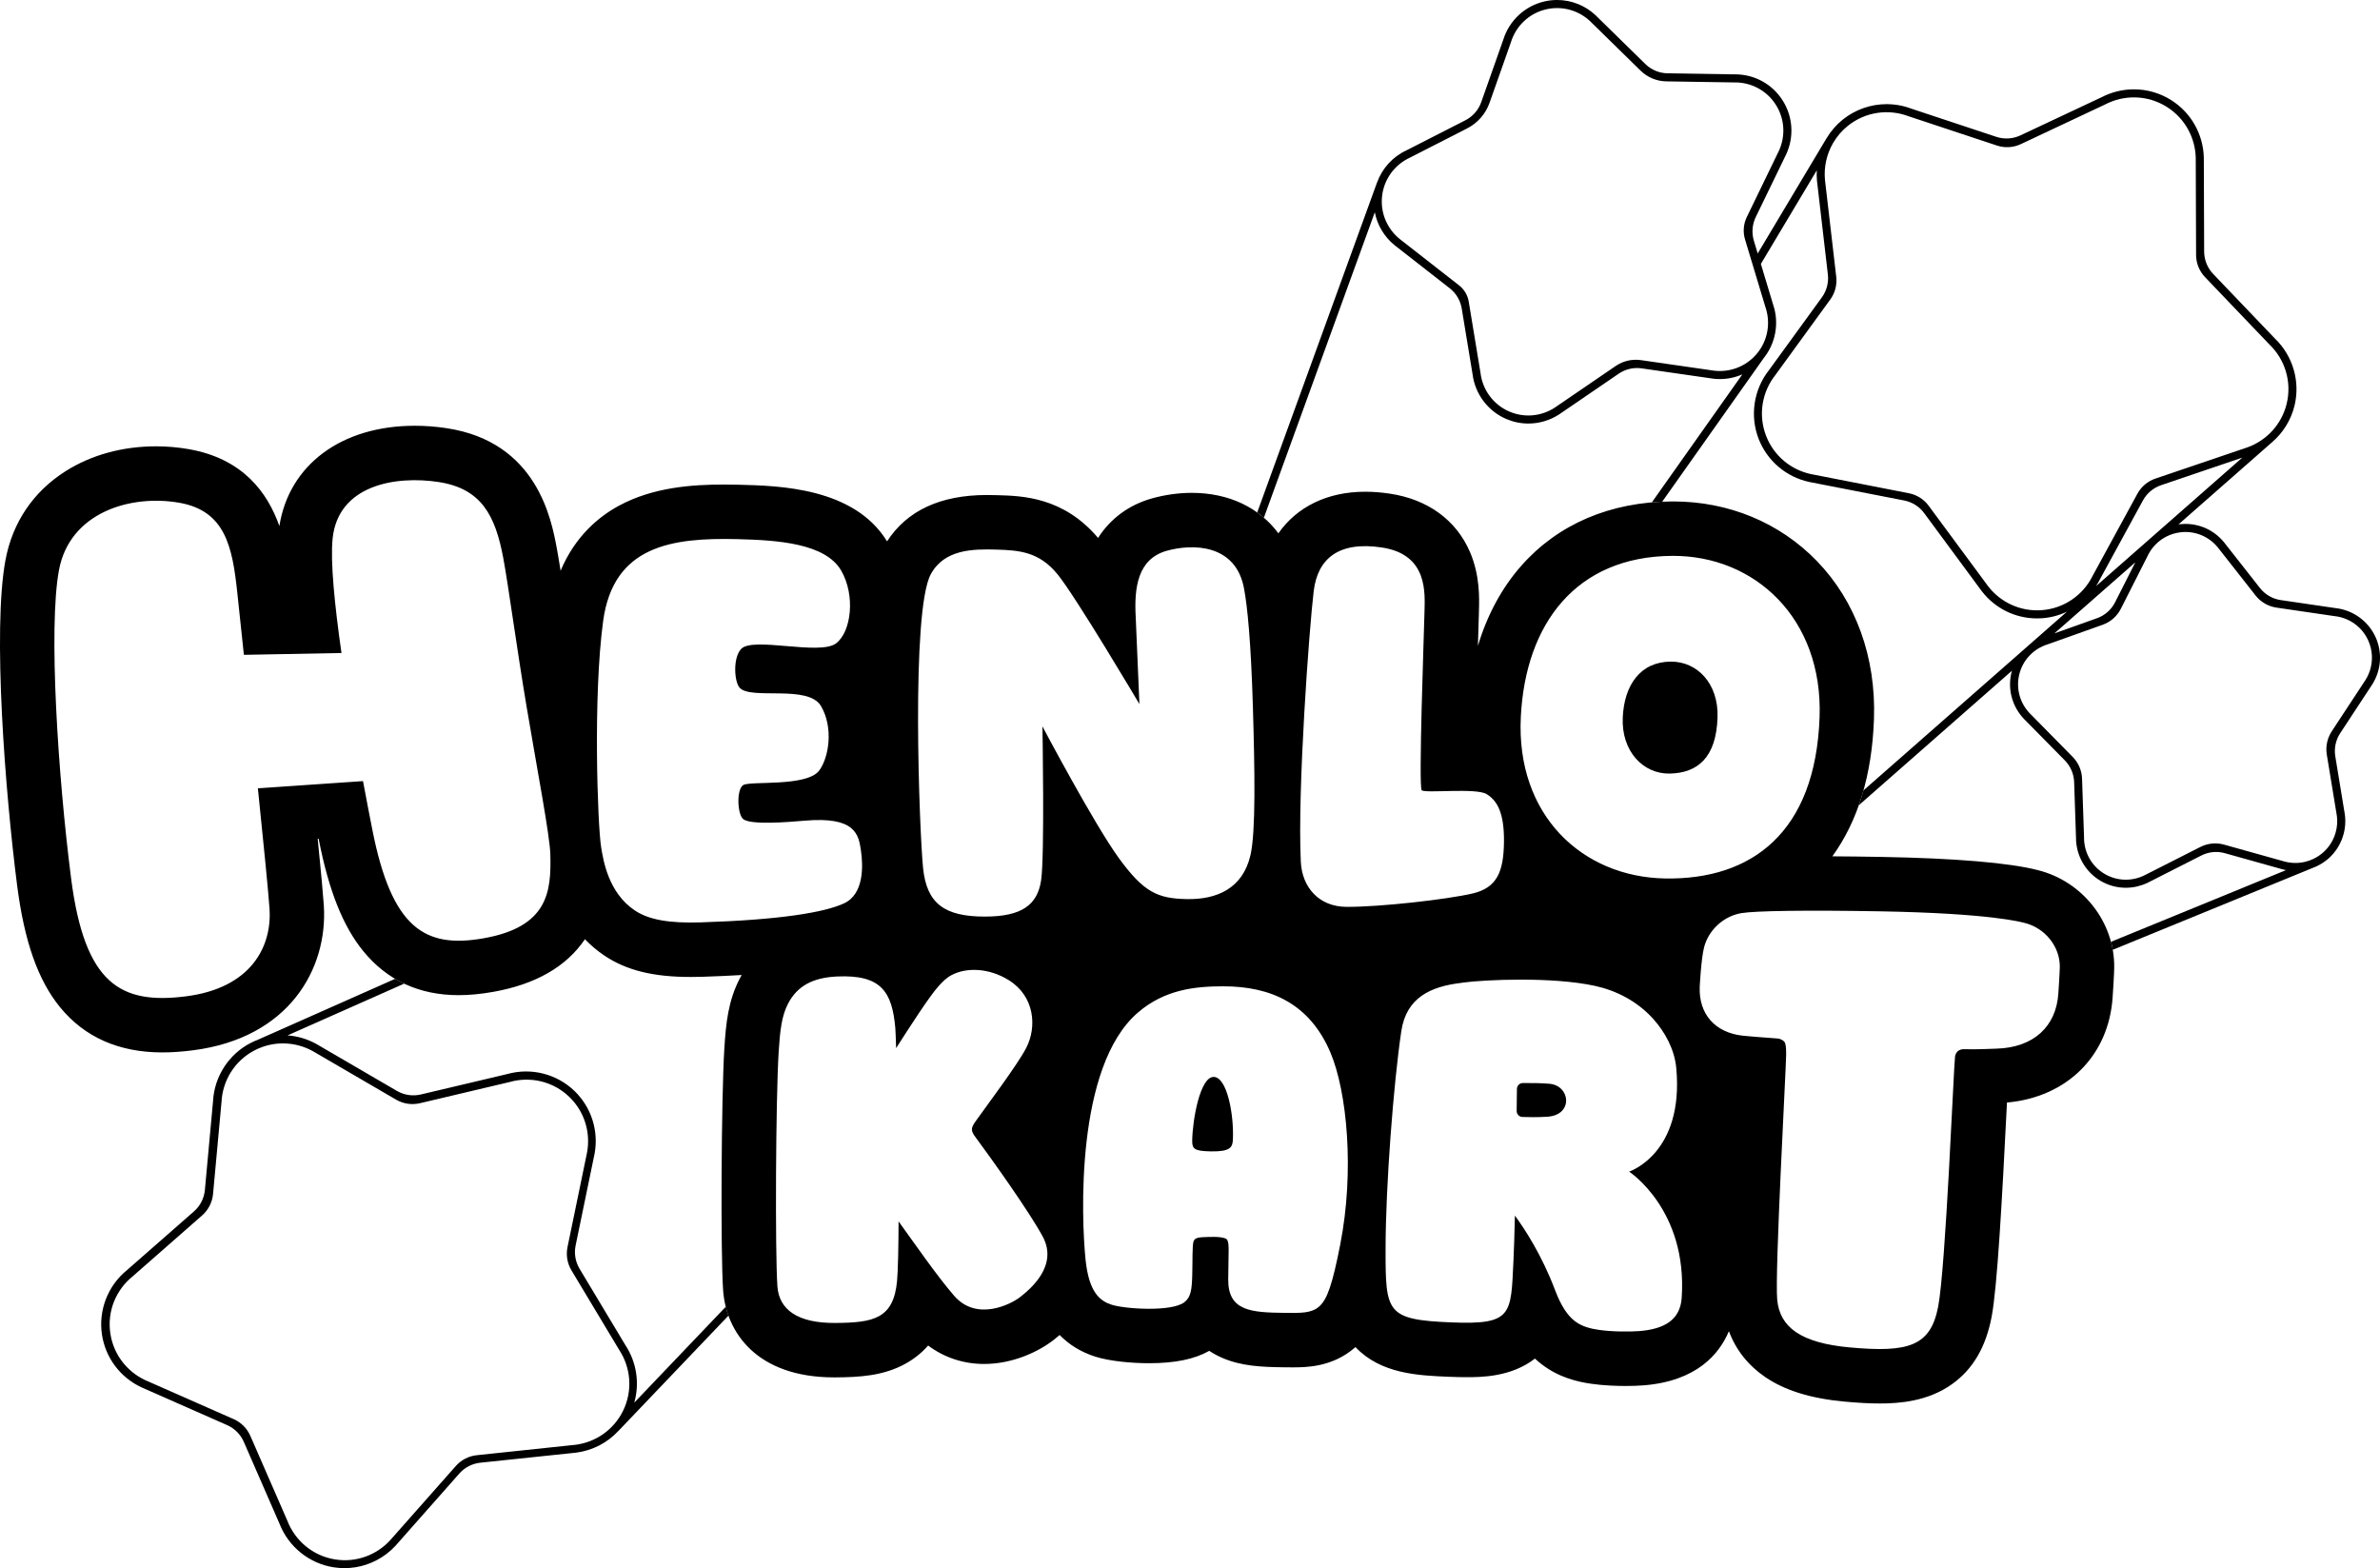 <?xml version="1.0" encoding="UTF-8"?><svg id="Layer_2" xmlns="http://www.w3.org/2000/svg" viewBox="0 0 1180.724 777.927"><g id="logo_single_color_black"><g id="star_outline"><path d="m360.05,648.267l-45.382,47.551c2.699-9.545,1.196-19.972-4.355-28.424l-22.772-37.947c-2.091-3.485-2.796-7.63-1.973-11.61l9.086-43.967c.099-.43.185-.862.258-1.244l.074-.364c2.065-11.357-1.637-22.934-9.901-30.968-8.788-8.543-21.578-11.79-33.4-8.483l-42.897,10.137c-4.039.954-8.289.322-11.875-1.767l-38.643-22.509c-.375-.231-.757-.448-1.09-.635l-.325-.188c-4.454-2.454-9.305-3.857-14.214-4.211l57.863-25.676c-1.531-.725-3.023-1.525-4.48-2.388l-68.331,30.322c-1.06.411-2.107.87-3.134,1.391h-.003s0,.001,0,.002c-.069.035-.14.064-.209.1-10.895,5.615-18.04,16.709-18.665,28.968l-4.035,43.932c-.38,4.133-2.331,7.962-5.452,10.697l-33.132,29.04c-9.552,7.709-14.329,20.008-12.471,32.124,1.748,11.393,9.029,21.125,19.476,26.034l.293.13c.399.182.799.363,1.12.495l41.17,18.151c3.719,1.64,6.686,4.618,8.311,8.344l17.691,40.564c4.446,11.44,14.716,19.727,26.823,21.634,7.298,1.148,14.618-.028,21.168-3.404,3.589-1.85,6.802-4.29,9.549-7.25l.207-.234c.288-.315.573-.634.849-.961l30.611-34.646c2.685-3.039,6.412-4.959,10.444-5.383l45.981-4.829c.426-.035.848-.082,1.213-.128l.371-.041c4.005-.517,7.856-1.718,11.447-3.568,3.527-1.818,6.647-4.203,9.307-7.035.034-.034.076-.058.109-.093l54.661-57.274c-.522-1.449-.971-2.914-1.341-4.389Zm-51.049,51.809c-4.719,9.458-13.685,15.393-23.435,16.653h0s-.282.03-.282.03c-.386.046-.772.09-1.159.122l-47.598,5.022c-4.01.423-7.717,2.333-10.389,5.354l-31.709,35.852c-.251.298-.51.586-.772.874l-.188.212h0c-6.684,7.21-16.72,11.067-27.161,9.423-11.166-1.758-19.951-9.365-23.745-19.205l-18.363-42.098c-1.618-3.71-4.573-6.676-8.277-8.309l-42.618-18.789c-.36-.148-.714-.308-1.067-.47l-.259-.114h0c-8.898-4.181-15.621-12.572-17.223-23.02-1.714-11.173,2.867-21.853,11.091-28.455l34.425-30.203c3.105-2.724,5.046-6.535,5.424-10.649l4.188-45.599c.51-10.533,6.459-20.515,16.507-25.694,9.396-4.842,20.135-4.334,28.746.41h0s.245.142.245.142c.338.19.676.383,1.007.587l40.123,23.372c3.571,2.08,7.805,2.71,11.827,1.76l44.559-10.53c10.148-2.867,21.504-.401,29.61,7.478,7.579,7.368,10.513,17.712,8.754,27.384h0s-.057.278-.057.278c-.073.381-.148.763-.236,1.142l-9.428,45.614c-.819,3.965-.118,8.092,1.965,11.564l23.633,39.38c5.812,8.799,6.91,20.368,1.863,30.483Z"/><path d="m1178.551,316.131c-3.593-8.003-11.241-13.54-19.976-14.469l-27.068-3.967c-4.09-.599-7.794-2.746-10.347-5.997l-17.161-21.849c-.19-.255-.389-.505-.549-.701l-.178-.225c-4.832-5.859-11.943-9.143-19.511-9.011-.669.012-1.347.051-2.017.117-.337.033-.67.086-1.004.133l46.486-40.831c5.41-4.651,9.332-10.916,11.08-18.053,2.933-11.967-.766-24.708-9.649-33.273l-30.692-32.093c-2.863-2.993-4.467-6.972-4.482-11.114l-.161-45.047c.009-.441.004-.882-.003-1.28l-.004-.368c-.318-11.6-6.355-22.223-16.149-28.417-5.56-3.516-11.961-5.375-18.513-5.375-5.583,0-11.149,1.363-16.102,3.941l-40.221,18.908c-3.749,1.762-8.031,2.018-11.963.715l-42.13-13.966c-3.946-1.489-8.088-2.244-12.312-2.244-7.943,0-15.716,2.766-21.886,7.788-3.149,2.563-5.762,5.619-7.799,8.995l-.008-.005-34.238,57.297-1.896-6.291c-1.177-3.904-.842-8.107.936-11.775l14.586-30.082c.163-.317.317-.638.452-.929l.127-.266c3.871-8.493,3.265-18.302-1.622-26.24-5.119-8.316-14.017-13.282-23.801-13.282-.228,0-.454.003-.682.008l-32.81-.514c-4.125-.065-8.067-1.71-11.013-4.597l-23.798-23.315c-.247-.253-.501-.499-.723-.709l-.222-.215c-5.204-4.86-11.972-7.536-19.058-7.536-2.121,0-4.253.245-6.335.729-9.649,2.241-17.447,9.513-20.371,18.99l-10.928,30.962c-1.375,3.896-4.193,7.115-7.873,8.993l-29.205,14.908c-6.888,3.176-12.111,9.01-14.614,15.988l-.013-.005-59.429,163.655c.254.182.495.378.745.564.364.274.729.546,1.083.831.502.397.991.808,1.476,1.225l55.025-151.528c1.231,6.295,4.603,12.058,9.704,16.243l.199.155c.266.215.534.428.809.632l26.457,20.659c3.17,2.475,5.293,6.052,5.948,10.02l5.376,32.579c1.221,9.842,7.627,18.366,16.735,22.26,3.498,1.495,7.186,2.252,10.962,2.252,5.41,0,10.678-1.561,15.305-4.564l.14-.095c.283-.188.565-.377.842-.575l28.529-19.494c3.327-2.273,7.385-3.216,11.374-2.641l34.154,4.92c.352.059.704.107,1.007.146l.308.043c.947.132,1.903.199,2.859.199h.475c3.891,0,7.68-.815,11.159-2.331l-44.902,63.505c1.696-.148,3.409-.261,5.138-.338h0l50.604-71.571s0,0,0,0c-.27.345-.537.692-.825,1.026,6.46-7.508,8.454-17.982,5.214-27.356l-6.046-20.058,27.749-46.439c-.092,1.688-.077,3.393.081,5.106l.037.316c.044.438.092.876.141,1.227l5.236,45.02c.469,4.03-.595,8.089-2.981,11.371l-26.211,36.062c-7.654,9.678-9.609,22.8-5.099,34.266,4.243,10.784,13.543,18.71,24.967,21.223l.224.043c.433.091.866.179,1.21.236l45.755,8.924c3.972.775,7.509,3.011,9.912,6.268l27.622,37.437c.254.362.52.716.76,1.031l.221.296c6.637,8.558,16.632,13.467,27.424,13.467.794,0,1.6-.028,2.396-.082,4.36-.298,8.552-1.434,12.4-3.251l-100.935,88.656c-.347,1.236-.708,2.46-1.089,3.667-.023.073-.047.144-.07.217-.372,1.171-.754,2.332-1.157,3.476l75.973-66.731s0,0,0,0c-.115.406-.23.812-.324,1.225-1.845,8.05.432,16.454,6.15,22.54l.108.111c.217.226.435.45.592.601l19.686,19.981c2.846,2.889,4.502,6.743,4.639,10.796l.927,27.505c-.051,8.783,4.599,17.002,12.151,21.465,3.944,2.331,8.439,3.521,12.999,3.44,3.53-.062,7.081-.9,10.349-2.461l.167-.084c.27-.134.54-.267.717-.364l25.817-13.102c3.596-1.825,7.746-2.234,11.629-1.147l27.835,7.793c.29.088.577.166.823.23.556.151,1.118.281,1.682.391l-86.814,35.554c.174.652.334,1.309.481,1.969,0,0,0,0,0,0,.147.661.279,1.325.398,1.993,0,0,0,0,0,0l99.212-40.622c.451-.167.893-.353,1.334-.546l.555-.227-.007-.016c2.179-1.018,4.223-2.338,6.043-3.968,6.535-5.852,9.49-14.82,7.723-23.425l-4.466-27.169c-.656-3.994.213-8.089,2.436-11.471l15.364-23.382c.177-.257.346-.519.484-.735l.154-.238c4.375-7.017,4.968-15.704,1.586-23.238Zm-302.754-163.913c2.725,7.801,1.336,16.8-4.441,23.514-5.402,6.278-13.353,9.064-21.001,8.148h0s-.22-.031-.22-.031c-.302-.039-.603-.08-.904-.13l-33.92-4.887-1.318-.186c-4.341-.614-8.756.41-12.384,2.872l-29.395,20.085c-.248.178-.5.347-.754.515l-.183.125h0c-6.462,4.192-14.827,5.195-22.443,1.94-8.144-3.481-13.357-10.947-14.348-19.151l-5.695-34.501-.147-.892c-.529-3.203-2.243-6.09-4.801-8.088l-28.673-22.389c-.245-.182-.483-.371-.72-.562l-.175-.137h0c-5.956-4.885-9.451-12.551-8.661-20.796.845-8.817,6.376-16.049,13.891-19.484l28.35-14.488c5.195-2.655,9.174-7.202,11.115-12.704l10.595-30.018c2.411-7.904,8.848-14.343,17.476-16.347,8.067-1.873,16.128.576,21.758,5.834h0s.159.155.159.155c.22.21.44.421.652.639l23.704,23.224.567.556c3.416,3.347,7.986,5.255,12.768,5.33l33.467.523c8.26-.228,16.413,3.827,21.056,11.369,4.342,7.053,4.583,15.474,1.388,22.484h0s-.097.2-.097.2c-.129.276-.259.551-.399.822l-15.434,31.828-.032.066c-1.68,3.462-1.995,7.428-.885,11.112l3.504,11.622,1.159,3.846,5.421,17.981Zm193.406,112.755l.005.012c-.048.036-.096.073-.143.109l-.747.656-28.448,24.987s0,0,0,0c.687-1.072,1.331-2.177,1.901-3.333l21.346-39.139c1.942-3.562,5.153-6.263,8.995-7.567l40.305-13.682-43.214,37.957Zm-56.477,37.736c-10.609.725-20.325-4.029-26.386-11.845h0s-.169-.229-.169-.229c-.237-.311-.471-.623-.696-.944l-28.656-38.8c-2.378-3.22-5.876-5.432-9.804-6.2l-47.339-9.258c-.386-.066-.769-.144-1.151-.224l-.28-.055h0c-9.659-2.126-18.119-8.867-22.012-18.762-4.163-10.582-2.04-22.079,4.562-30.383l27.216-37.443c2.362-3.25,3.416-7.27,2.952-11.261l-5.424-46.629c-.054-.388-.096-.776-.135-1.165l-.033-.283h0c-.579-6.279.787-12.658,3.982-18.199.066-.109.132-.218.197-.327,1.794-3.023,4.129-5.794,7.015-8.143,8.819-7.179,20.418-8.646,30.334-4.876l43.802,14.52c3.895,1.291,8.138,1.037,11.851-.71l41.777-19.653c9.397-4.924,21.088-4.849,30.699,1.229,8.987,5.683,14.018,15.259,14.289,25.146h0s0,.285,0,.285c.007.391.012.781.004,1.173l.166,46.801c.015,4.102,1.604,8.042,4.439,11.007l31.896,33.351c7.657,7.343,11.303,18.451,8.598,29.496-2.53,10.328-10.009,18.143-19.296,21.545h0s-.27.092-.27.092c-.368.131-.737.26-1.111.377l-44.453,15.087c-3.805,1.291-6.985,3.966-8.909,7.494l-22.163,40.639c-4.672,9.525-14.149,16.371-25.494,17.146Zm15.311,3.745l14.473-12.711,16.84-14.792-10.065,19.855c-1.864,3.677-5.068,6.498-8.952,7.881l-21.127,7.524,8.831-7.757Zm147.645,26.285c-.26.79-.567,1.565-.92,2.318-.176.377-.364.749-.563,1.115-.199.366-.409.727-.63,1.081h0s-.106.161-.106.161c-.142.223-.285.444-.435.662l-16.254,24.734c-1.395,2.122-2.258,4.523-2.549,7.005-.116.993-.141,1.998-.072,3.003.035.503.093,1.005.176,1.507l4.728,28.771c1.1,5.259.135,10.837-2.829,15.459-.988,1.541-2.198,2.975-3.628,4.256-.369.33-.748.641-1.133.94-.082.064-.167.122-.25.185-.318.24-.641.471-.969.689-.069.046-.138.089-.207.133-.361.234-.726.457-1.098.666-.036.02-.072.04-.108.06-.416.232-.838.449-1.266.649h0c-1.264.594-2.572,1.057-3.905,1.38h0c-1.648.399-3.333.594-5.015.584-.004,0-.007,0-.011,0-.392-.003-.783-.018-1.173-.042-.031-.002-.062-.002-.094-.004-.363-.024-.724-.062-1.085-.105-.058-.007-.116-.01-.175-.017-.345-.044-.689-.102-1.032-.164-.071-.013-.144-.021-.215-.034-.413-.079-.823-.17-1.232-.273h0s-.185-.051-.185-.051c-.255-.067-.51-.136-.763-.213l-29.354-8.202c-3.898-1.089-8.063-.678-11.674,1.151l-27.186,13.778c-.233.125-.469.242-.706.358l-.172.087h0c-6.026,2.878-13.329,2.801-19.51-.852-6.61-3.907-10.253-10.91-10.184-18.073l-.982-29.139c-.137-4.061-1.796-7.922-4.648-10.816l-20.773-21.083c-.19-.184-.373-.373-.556-.564l-.135-.137h0c-4.572-4.868-6.715-11.85-5.111-18.849,1.716-7.484,7.283-13.081,14.129-15.19l27.329-9.732c3.909-1.392,7.135-4.233,9.01-7.935l13.117-25.893c.174-.384.362-.762.559-1.134.065-.123.137-.243.204-.365.137-.246.275-.491.421-.731.086-.142.177-.28.267-.419.138-.215.278-.428.424-.637.1-.144.203-.285.306-.426.146-.199.295-.395.448-.588.11-.14.222-.279.336-.416.158-.19.32-.375.485-.559.117-.13.232-.262.352-.389.178-.189.363-.373.548-.555.114-.113.225-.228.342-.338.242-.228.492-.448.745-.664.067-.057.13-.118.197-.174h0c1.589-1.325,3.39-2.412,5.345-3.219.031-.013.062-.027.094-.04.59-.24,1.192-.457,1.809-.644.022-.007.044-.012.066-.018.545-.163,1.102-.299,1.667-.418.14-.03.28-.059.421-.085.599-.113,1.204-.21,1.822-.271,7.145-.705,13.8,2.306,18.049,7.458h0s.119.151.119.151c.166.205.331.411.489.623l18.192,23.164c2.562,3.263,6.279,5.417,10.384,6.018l28.707,4.206c7.126.731,13.679,5.132,16.824,12.137,2.205,4.913,2.342,10.228.781,14.97Z"/></g><g id="logo_border"><path d="m828.9,328.218c-15.166.095-23.111,11.675-23.842,27.658-.775,16.937,10.246,28.117,23.228,27.884,13.967-.251,23.167-8.001,23.792-27.884.532-16.917-10.194-27.739-23.178-27.658Z"/><path d="m768.867,537.66c-3.759-.386-9.703-.412-13.389-.383-1.61.013-2.908,1.305-2.927,2.915-.041,3.479-.085,7.146-.133,10.931-.02,1.602,1.234,2.93,2.835,2.992,2.989.117,7.528.186,12.401-.126,6.576-.422,9.436-4.362,9.308-8.273-.124-3.782-3.042-7.537-8.094-8.056Z"/><path d="m602.035,534.246c-6.682.115-10.369,21.033-10.573,31.395-.085,4.313.902,5.405,9.402,5.542,9.485.153,10.584-2.062,10.766-5.715.622-12.488-2.913-31.338-9.595-31.223Z"/><path d="m1010.953,431.651l.07.017c-14.082-3.651-41.093-5.926-78.112-6.575-8.465-.148-16.455-.243-23.871-.284,12.761-17.63,19.694-40.503,20.645-68.224,1.045-30.484-8.985-58.249-28.245-78.179-18.476-19.12-43.813-29.65-71.348-29.65l-.61.002c-30.613.175-56.45,11.19-74.718,31.855-9.711,10.986-16.957,24.458-21.568,39.806.041-1.312.079-2.511.111-3.559.188-6.002.328-10.471.367-12.337.009-.428.022-.88.035-1.352.188-6.633.504-17.734-4.417-29.246-6.799-15.903-20.935-26.214-39.807-29.035-4.222-.631-8.33-.951-12.21-.951-18.822,0-33.896,7.517-43.061,20.631-9.431-12.736-24.547-20.075-42.983-20.075-6.448,0-13.225.938-19.597,2.71-11.49,3.198-20.754,10.032-26.873,19.65-17.161-20.268-37.523-20.852-49.754-21.202-1.462-.042-3.402-.089-5.449-.089-23.01,0-39.629,7.738-49.481,22.998-16.336-26.68-53.512-27.606-73.598-28.096-2.597-.063-4.98-.094-7.286-.094-15.294,0-35.056,1.202-52.263,10.572-9.876,5.378-21.627,15.065-28.812,32.205-.689-4.347-1.323-8.148-1.897-11.223-2.687-14.398-9.823-52.645-54.537-59.495-5.278-.809-10.633-1.219-15.918-1.219-36.405,0-62.365,19.395-67.166,49.736-5.956-16.793-18.198-33.435-44.979-38.135-5.298-.93-10.741-1.401-16.18-1.401-16.641,0-32.166,4.263-44.895,12.329-16.033,10.158-26.349,25.415-29.835,44.121-6.464,34.691-.096,115.401,5.762,161.187,3.572,27.916,10.346,47.176,21.319,60.613,12.151,14.879,29.208,22.424,50.697,22.424,4.682,0,9.613-.335,15.075-1.025,47.845-6.047,67.165-40.499,65.087-71.962-.334-5.058-1.334-15.937-3.036-33.002l.458-.031.141.715c4.979,25.248,11.965,42.732,21.985,55.024,11.832,14.516,27.75,21.876,47.312,21.877h.004c5.315,0,10.909-.532,17.103-1.626,21.072-3.722,36.382-12.51,45.574-26.137,2.733,2.859,5.869,5.568,9.48,8.011,10.964,7.418,24.257,10.726,43.098,10.725,1.834,0,3.77-.031,5.749-.094,7.07-.222,13.518-.518,19.432-.874-.297.523-.586,1.044-.856,1.559-5.841,11.112-6.964,22.386-7.747,34.911-1.508,24.13-1.903,101.421-.613,119.858,1.464,20.923,16.704,43.28,55.083,43.28l.616-.002c11.57-.069,23.792-.653,34.852-6.825,4.327-2.415,8.052-5.41,11.167-8.974,7.952,5.951,17.53,9.146,27.775,9.146h.003c14.323,0,27.314-6.243,34.695-12.087.963-.762,1.884-1.526,2.775-2.29,4.678,4.835,10.471,8.389,17.365,10.64,7.596,2.479,18.933,3.363,27.009,3.363,12.797,0,22.442-1.964,29.84-6.131,1.983,1.313,4.119,2.472,6.402,3.463,9.524,4.139,19.611,4.573,30.863,4.692l.668.007c1.206.013,2.357.024,3.455.024h.044c6.366,0,19.543-.022,30.734-9.74.124-.108.235-.224.357-.333,12.569,13.346,31.289,14.124,46.46,14.748,3.209.132,6.004.195,8.544.195,7.192,0,22.216,0,34.048-9.23,1.031.961,2.099,1.869,3.208,2.729,8.719,6.762,18.095,8.788,24.387,9.723,6.347.944,12.999,1.143,17.462,1.143h.002c3.334,0,6.472-.114,9.077-.329,26.08-2.157,37.286-15.424,42.093-26.856,3.409,9.212,9.505,16.949,18.033,22.77,9.74,6.648,22.604,10.628,39.325,12.166,6.921.637,12.476.933,17.483.933,9.608,0,23.774-.991,35.812-9.567,10.332-7.361,16.764-18.265,19.661-33.334,2.836-14.744,5.187-57.939,7.543-104.702.028-.564.057-1.129.085-1.692,29.751-2.645,50.576-23.206,52.431-52.422.176-2.587.727-10.916.773-14.445.308-22.55-15.643-42.917-37.916-48.428Zm-771.029,33.819c-29.059,5.133-45.523-4.758-55.218-53.912-1.314-6.664-2.91-14.9-4.62-24.062l-52.151,3.575c2.837,27.52,5.246,51.76,5.777,59.81,1.242,18.804-9.245,39.316-41.531,43.396-32.286,4.08-50.182-5.965-56.923-58.652-6.454-50.442-11.323-124.254-6.001-152.814,5.322-28.561,35.436-37.658,59.699-33.4,22.82,4.004,26.36,21.86,28.759,44.557.742,7.021,1.907,17.96,3.277,30.887l48.417-.911c-3.398-23.741-5.556-45.3-4.406-56.706,2.68-26.587,31.155-31.399,52.594-28.115,21.251,3.255,28.141,16.63,32.084,37.758,2.577,13.812,6.713,44.952,11.695,74.459,5.422,32.111,11.388,63.19,11.642,72.408.511,18.495-1.004,36.054-33.094,41.722Zm514.555-109.81c2.306-46.175,27.349-79.63,75.158-79.903,40.93-.234,74.74,31.029,73.064,79.903-1.97,57.441-33.812,80.87-76.646,80.134-40.924-.702-74.02-31.205-71.576-80.134Zm-406.803,101.917c-15.657.491-25.826-1.242-32.873-6.009-12.939-8.753-15.496-24.535-16.596-31.411-1.699-10.622-4.082-74.71,1.017-112.098,5.098-37.388,34.12-41.392,66.599-40.6,20.001.488,43.632,2.078,51.481,15.583,7.138,12.282,5.079,30.358-2.539,36.129-8.105,6.14-41.324-3.463-47.095,2.77-4.168,4.502-3.408,16.339-.693,19.277,5.656,6.118,33.936-1.731,40.285,9.003,6.349,10.735,3.958,25.499-.808,31.974-6.118,8.311-34.282,5.079-37.745,7.272-3.463,2.193-2.909,14.807.115,16.968,4.04,2.886,22.158,1.408,30.358.693,25.233-2.201,26.77,6.884,27.924,14.734,1.154,7.849,1.51,21.627-8.301,26.244-9.811,4.617-32.455,8.258-71.129,9.471Zm158.493,185.811c-4.675,3.701-21.661,12.305-32.823-.584-8.698-10.045-19.568-25.872-27.562-36.894-.037,12.572-.286,24.511-.745,29.51-1.735,18.875-11.766,20.764-30.766,20.878-18.69.112-27.8-6.701-28.602-18.164-1.169-16.704-.835-92.906.626-116.289.649-10.377,1.449-17.85,4.699-24.034,4.446-8.459,11.94-12.826,24.246-13.391,22.132-1.016,27.34,7.758,28.938,25.661.138,1.548.231,5.793.389,9.882,7.184-11.227,16.596-25.829,21.077-30.761,1.913-2.106,3.798-4.09,6.412-5.472,7.408-3.917,18.582-3.615,28.461,2.556,12.723,7.947,14.034,23.072,8.571,33.602-4.361,8.406-19.288,28.182-25.213,36.534-2.255,3.178-2.27,4.55-.121,7.454,8.342,11.271,26.827,37.16,33.516,49.514,7.938,14.661-6.428,26.297-11.103,29.999Zm10.987-283.032s1.155,64.329-.66,76.37c-1.814,12.041-9.381,18.012-28.041,17.979-19.671-.035-28.701-6.268-30.515-24.082-1.814-17.814-6.097-127.451,3.828-145.755,6.729-12.409,20.924-12.554,32.47-12.224,11.546.33,21.268,1.114,30.34,12.165s40.691,64.471,40.691,64.471l-1.832-43.061c-.834-14.529.886-28.952,15.437-33.002,12.77-3.554,34.103-3.439,38.271,18.592,1.718,9.083,3.457,26.473,4.429,59.187.913,30.74,1.477,61.604-1.214,73.237-3.848,16.638-16.791,22.031-31.439,21.793s-21.494-3.408-33.759-20.199-38.007-65.472-38.007-65.472Zm147.722,257.123c-3.757,19.105-6.284,27.061-10.497,30.72-3.843,3.338-9.148,3.178-16.917,3.096-16.731-.175-28.249-.859-28.134-16.547.106-14.465.604-17.579-.498-19.648-.736-1.381-5.344-1.625-9.54-1.46-4.196.165-6.491.152-7.179,2.221-.684,2.053-.43,9.766-.635,16.877s-.697,10.762-3.874,13.255c-6.27,4.921-29.564,3.399-36.158,1.246-5.615-1.833-11.228-5.895-12.907-22.451-2.038-20.096-5.183-95.601,25.939-122.434,13.415-11.566,28.561-13.057,42.472-13.058,23.431,0,42.75,8.539,53.064,32.811,8.247,19.409,12.047,58.842,4.864,95.371Zm3.103-167.599c-13.736-.07-22.035-9.795-22.644-22.373-1.728-35.677,4.173-115.837,6.388-134.218,1.959-16.262,12.475-24.878,33.771-21.695,23.22,3.47,21.381,22.95,21.185,32.366-.196,9.416-3.037,86.576-1.356,88.078,1.818,1.623,26.944-1.309,32.192,1.902,5.254,3.214,8.804,9.338,8.608,23.853s-3.368,22.584-15.514,25.438c-12.465,2.929-45.737,6.734-62.63,6.649Zm166.316,193.948c-.75,11.121-8.838,15.495-20.893,16.492-4.755.393-13.771.367-20.345-.61-4.054-.603-8.28-1.614-11.812-4.353-3.817-2.959-6.928-7.843-9.784-15.386-6.631-17.509-15.125-30.415-19.916-36.923-.209,9.013-.442,16.739-.695,21.96-1.318,27.151-.232,32.272-30.841,31.015-32.275-1.326-32.646-4.803-32.622-36.375.024-31.646,3.981-82.361,7.786-107.997,2.512-16.921,14.712-22.322,30.087-24.097.239-.041.465-.095.713-.127,10.703-1.4,43.911-3.002,65.356,1.669,10.21,2.224,20.849,7.436,28.93,16.469,5.686,6.356,10.478,14.932,11.342,24.262,3.938,42.529-23.395,51.4-23.395,51.4,0,0,29.043,18.854,26.091,62.603Zm186.857-151.07c-1.021,16.433-12.262,27.028-30.936,27.462-3.437.08-9.448.477-15.966.258-1.037-.035-2.475.406-3.167,1.179-.632.707-1.061,1.527-1.183,2.476-.712,5.551-4.597,104.443-8.378,124.106-3.781,19.663-14.812,22.864-43.97,20.182-24.229-2.229-34.681-10.048-35.891-23.812s4.443-115.093,4.447-121.301c.002-2.514-.022-4.454-.549-5.921-.399-1.109-2.33-2.106-3.506-2.191-8.083-.585-14.23-1.075-17.173-1.376-14.312-1.46-22.17-11.039-21.645-24.266,0,0,.667-13.704,2.137-19.504,2.222-8.769,9.793-15.587,18.491-17.054,6.917-1.167,32.662-1.538,68.574-.908,55.326.971,70.488,5.39,72.022,5.769,10.062,2.489,17.551,11.758,17.413,21.853-.042,3.106-.718,13.048-.718,13.048Z"/></g></g></svg>